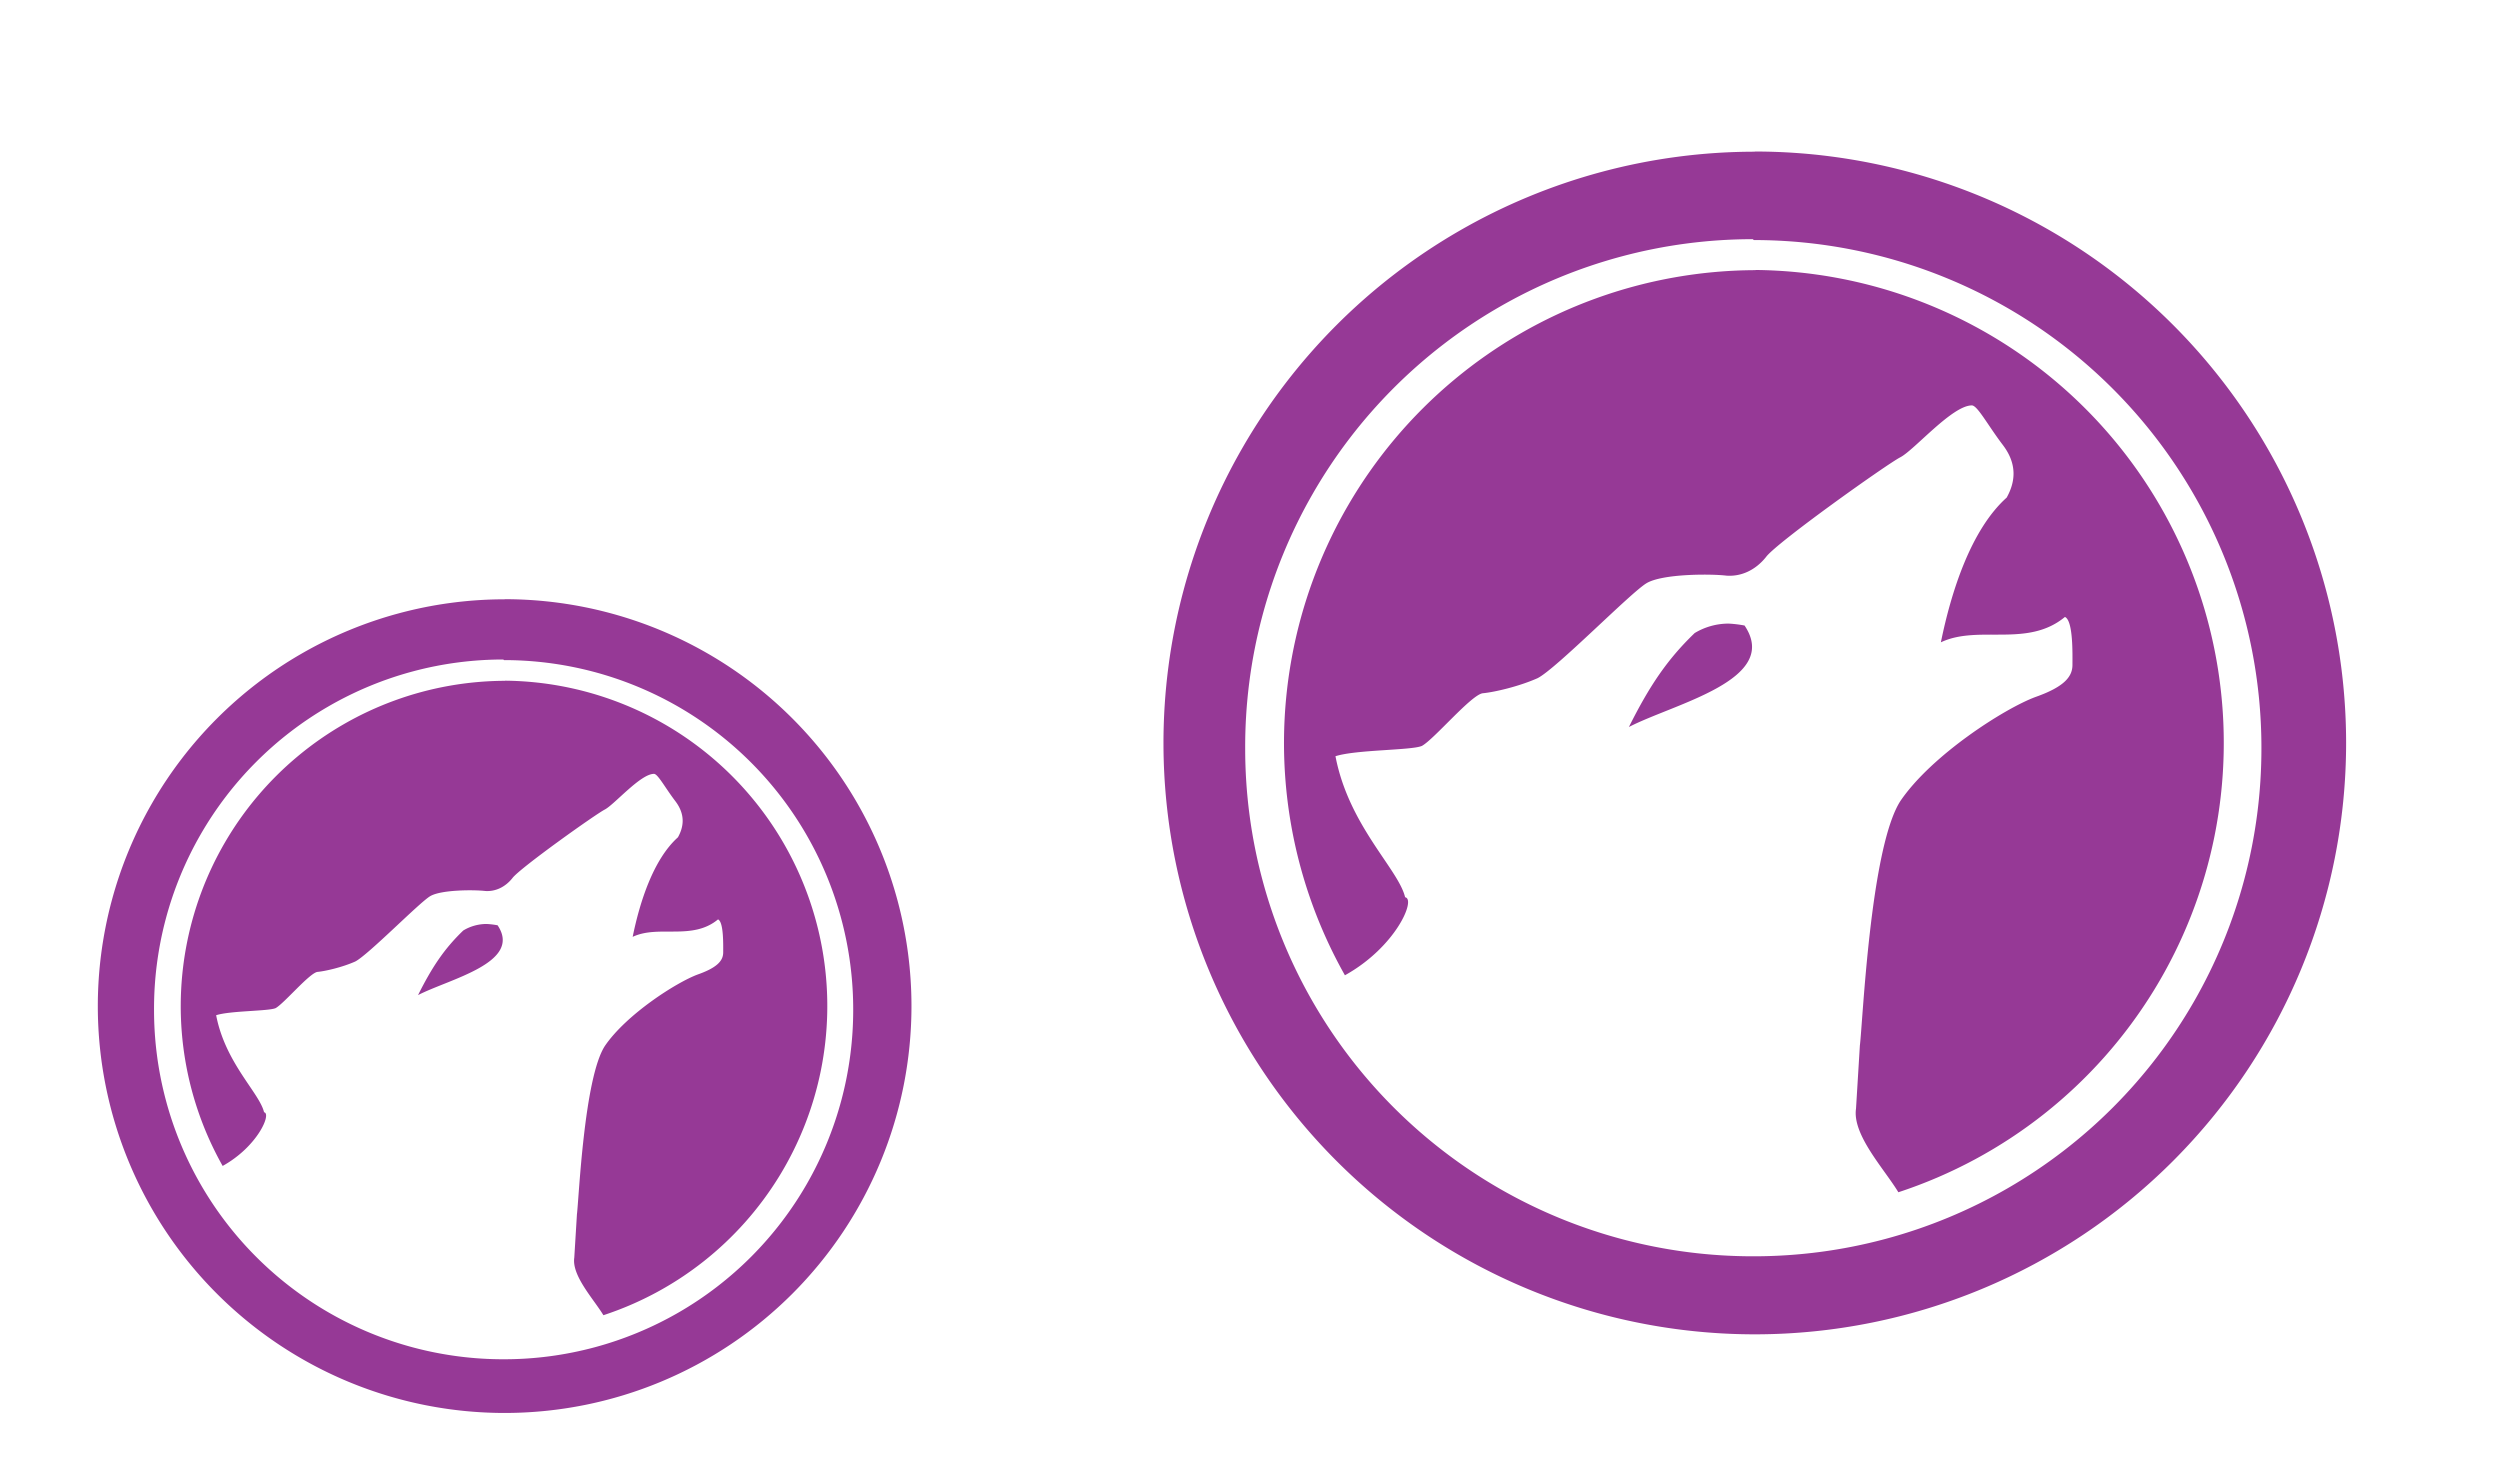 <?xml version="1.0" encoding="UTF-8" standalone="no"?>
<!-- Created with Inkscape (http://www.inkscape.org/) -->

<svg
   xmlns:dc="http://purl.org/dc/elements/1.1/"
   xmlns:cc="http://creativecommons.org/ns#"
   xmlns:rdf="http://www.w3.org/1999/02/22-rdf-syntax-ns#"
   xmlns:svg="http://www.w3.org/2000/svg"
   xmlns="http://www.w3.org/2000/svg"
   xmlns:sodipodi="http://sodipodi.sourceforge.net/DTD/sodipodi-0.dtd"
   xmlns:inkscape="http://www.inkscape.org/namespaces/inkscape"
   width="54"
   height="32"
   viewBox="0 0 14.287 8.467"
   version="1.1"
   id="svg827"
   inkscape:version="0.92.4 (5da689c313, 2019-01-14)"
   sodipodi:docname="amarok.svg">
  <defs
     id="defs821" />
  <sodipodi:namedview
     id="base"
     pagecolor="#ffffff"
     bordercolor="#666666"
     borderopacity="1.0"
     inkscape:pageopacity="0.0"
     inkscape:pageshadow="2"
     inkscape:zoom="9.5"
     inkscape:cx="27"
     inkscape:cy="16"
     inkscape:document-units="mm"
     inkscape:current-layer="layer1"
     showgrid="false"
     units="px"
     inkscape:window-width="1366"
     inkscape:window-height="717"
     inkscape:window-x="0"
     inkscape:window-y="25"
     inkscape:window-maximized="1"
     showguides="true"
     inkscape:guide-bbox="true">
    <sodipodi:guide
       position="10.026,8.188"
       orientation="1,0"
       id="guide841"
       inkscape:locked="false" />
    <sodipodi:guide
       position="5.792,-0.036"
       orientation="0,1"
       id="guide843"
       inkscape:locked="false" />
    <sodipodi:guide
       position="5.792,5.784"
       orientation="1,0"
       inkscape:locked="false"
       id="guide888" />
    <sodipodi:guide
       position="5.792,5.784"
       orientation="0,1"
       inkscape:locked="false"
       id="guide890" />
    <sodipodi:guide
       position="5.792,4.233"
       orientation="0,1"
       id="guide937"
       inkscape:locked="false" />
  </sodipodi:namedview>
  <g
     inkscape:label="Capa 1"
     inkscape:groupmode="layer"
     id="layer1"
     transform="translate(0,-288.533)">
    <g
       id="amarok">
      <rect
         style="fill:none;fill-rule:evenodd;stroke:none;stroke-width:0.265px;stroke-linecap:butt;stroke-linejoin:miter;stroke-opacity:1"
         id="rect3343"
         width="8.467"
         height="8.467"
         x="5.8"
         y="288.522" />
      <path
         id="path4-36"
         d="m 10.029,289.4 a 3.38,3.38 0 0 0 -3.38,3.385 3.38,3.38 0 0 0 3.385,3.374 3.38,3.38 0 0 0 3.374,-3.38 3.38,3.38 0 0 0 -3.38,-3.38 z m -0.006,0.505 a 2.901,2.901 0 0 1 2.901,2.901 2.901,2.901 0 0 1 -2.901,2.907 2.901,2.901 0 0 1 -2.907,-2.901 2.901,2.901 0 0 1 2.901,-2.912 z m 0.011,0.172 a 2.703,2.703 0 0 0 -2.348,4.03 c 0.29,-0.161 0.408,-0.435 0.344,-0.446 -0.038,-0.161 -0.322,-0.408 -0.398,-0.806 0.118,-0.038 0.435,-0.033 0.494,-0.059 0.07,-0.038 0.285,-0.296 0.349,-0.301 0.064,-0.006 0.204,-0.038 0.312,-0.086 0.107,-0.054 0.532,-0.489 0.623,-0.543 0.091,-0.054 0.365,-0.054 0.457,-0.043 0.086,0.006 0.167,-0.033 0.226,-0.107 0.059,-0.081 0.693,-0.532 0.768,-0.57 0.081,-0.043 0.296,-0.296 0.408,-0.296 0.032,0 0.091,0.113 0.177,0.226 0.086,0.113 0.07,0.215 0.022,0.301 -0.204,0.183 -0.317,0.537 -0.376,0.827 0.215,-0.102 0.494,0.033 0.709,-0.145 0.048,0.021 0.043,0.215 0.043,0.274 0,0.065 -0.043,0.124 -0.21,0.183 -0.177,0.065 -0.596,0.333 -0.774,0.596 -0.172,0.269 -0.215,1.273 -0.231,1.397 l -0.022,0.36 c -0.022,0.15 0.161,0.344 0.242,0.478 a 2.703,2.703 0 0 0 -0.817,-5.271 z m -0.156,2.02 a 0.376,0.376 0 0 0 -0.193,0.054 c -0.156,0.15 -0.258,0.301 -0.376,0.537 0.258,-0.134 0.87,-0.269 0.661,-0.58 a 0.666,0.666 0 0 0 -0.091,-0.011 z"
         style="fill:#963996;stroke-width:0.537"
         inkscape:connector-curvature="0" />
    </g>
    <g
       transform="matrix(0.688,0,0,0.688,-4.016,92.851)"
       id="22-22-amarok">
      <rect
         style="fill:none;fill-rule:evenodd;stroke:none;stroke-width:0.265px;stroke-linecap:butt;stroke-linejoin:miter;stroke-opacity:1"
         id="rect3343-6"
         width="8.467"
         height="8.467"
         x="5.8"
         y="288.522" />
      <path
         id="path4-36-2"
         d="m 10.029,289.4 a 3.38,3.38 0 0 0 -3.38,3.385 3.38,3.38 0 0 0 3.385,3.374 3.38,3.38 0 0 0 3.374,-3.38 3.38,3.38 0 0 0 -3.38,-3.38 z m -0.006,0.505 a 2.901,2.901 0 0 1 2.901,2.901 2.901,2.901 0 0 1 -2.901,2.907 2.901,2.901 0 0 1 -2.907,-2.901 2.901,2.901 0 0 1 2.901,-2.912 z m 0.011,0.172 a 2.703,2.703 0 0 0 -2.348,4.03 c 0.29,-0.161 0.408,-0.435 0.344,-0.446 -0.038,-0.161 -0.322,-0.408 -0.398,-0.806 0.118,-0.038 0.435,-0.033 0.494,-0.059 0.07,-0.038 0.285,-0.296 0.349,-0.301 0.064,-0.006 0.204,-0.038 0.312,-0.086 0.107,-0.054 0.532,-0.489 0.623,-0.543 0.091,-0.054 0.365,-0.054 0.457,-0.043 0.086,0.006 0.167,-0.033 0.226,-0.107 0.059,-0.081 0.693,-0.532 0.768,-0.57 0.081,-0.043 0.296,-0.296 0.408,-0.296 0.032,0 0.091,0.113 0.177,0.226 0.086,0.113 0.07,0.215 0.022,0.301 -0.204,0.183 -0.317,0.537 -0.376,0.827 0.215,-0.102 0.494,0.033 0.709,-0.145 0.048,0.021 0.043,0.215 0.043,0.274 0,0.065 -0.043,0.124 -0.21,0.183 -0.177,0.065 -0.596,0.333 -0.774,0.596 -0.172,0.269 -0.215,1.273 -0.231,1.397 l -0.022,0.36 c -0.022,0.15 0.161,0.344 0.242,0.478 a 2.703,2.703 0 0 0 -0.817,-5.271 z m -0.156,2.02 a 0.376,0.376 0 0 0 -0.193,0.054 c -0.156,0.15 -0.258,0.301 -0.376,0.537 0.258,-0.134 0.87,-0.269 0.661,-0.58 a 0.666,0.666 0 0 0 -0.091,-0.011 z"
         style="fill:#963996;stroke-width:0.537"
         inkscape:connector-curvature="0" />
    </g>
  </g>
</svg>
